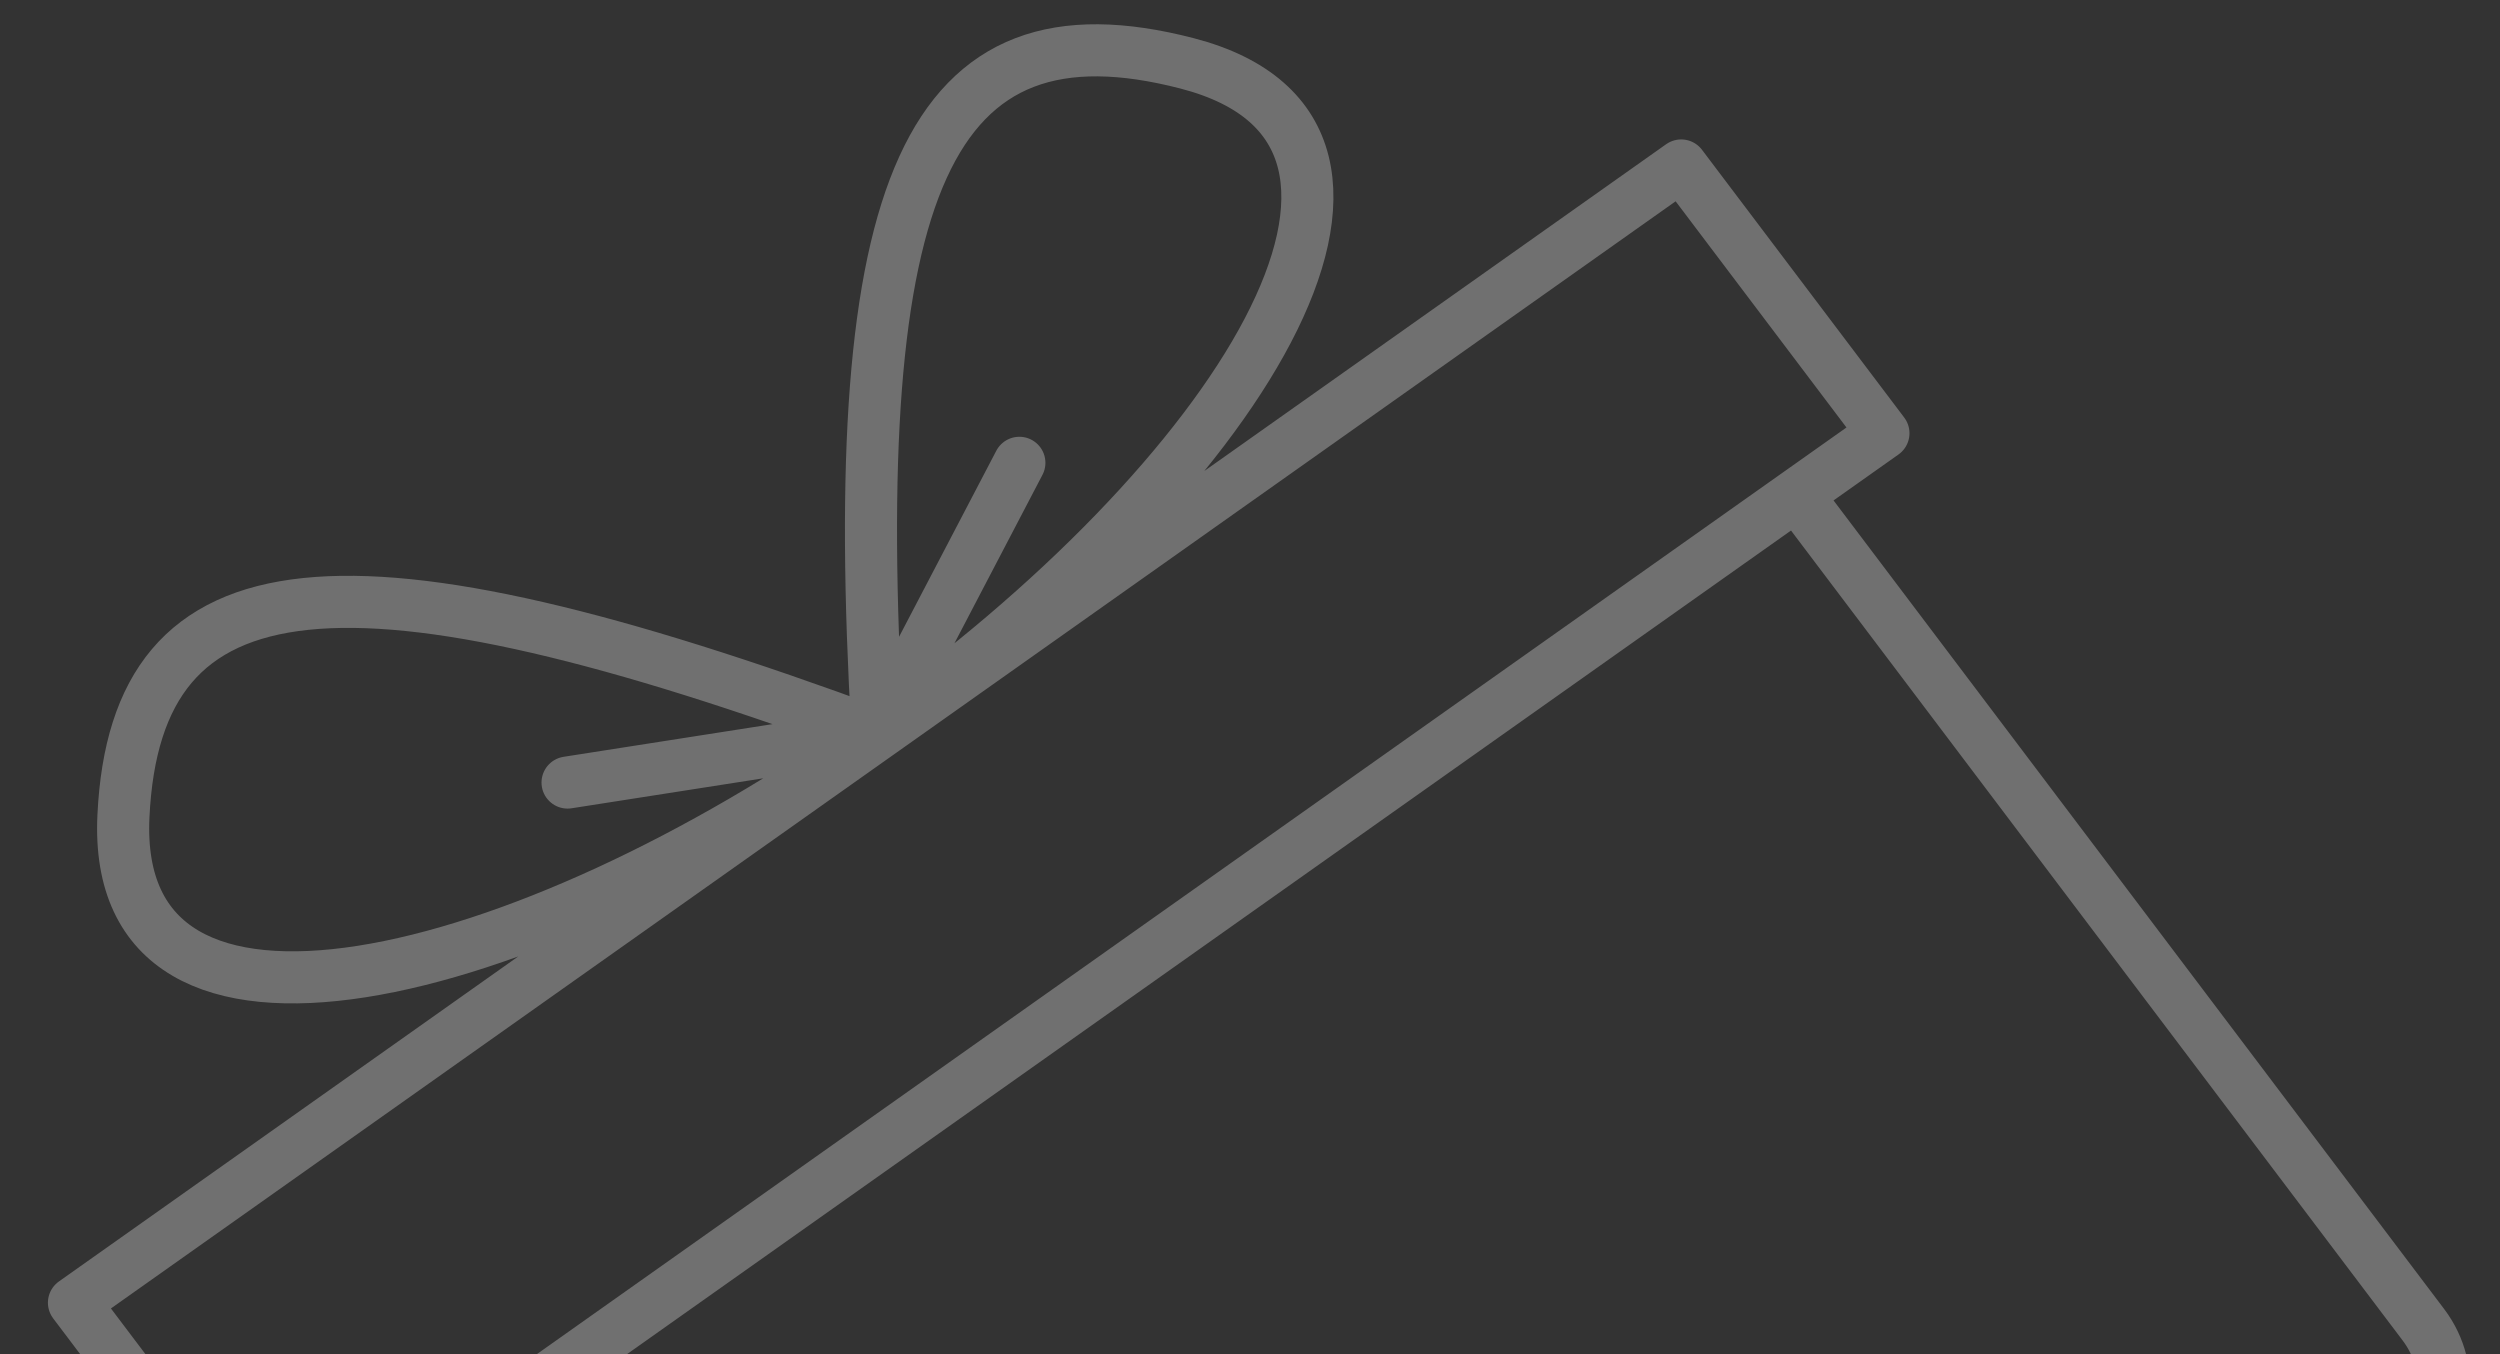 <svg width="48" height="26" viewBox="0 0 48 26" fill="none" xmlns="http://www.w3.org/2000/svg">
<rect x="0" y="0" width="48" height="26" fill="#333333" stroke="none"/>
<path d="M34.495 9.499L46.53 25.436C46.853 25.864 46.988 26.399 46.904 26.923C46.819 27.447 46.523 27.918 46.081 28.231L21.894 45.344C21.452 45.657 20.899 45.788 20.357 45.706C19.816 45.625 19.33 45.338 19.007 44.91L6.972 28.974M16.85 14.094C6.645 10.322 2.609 10.678 2.37 15.669C2.12 20.879 9.998 18.942 16.85 14.094ZM16.85 14.094L10.897 15.025M16.85 14.094C16.233 3.538 17.809 -0.076 22.794 1.217C27.999 2.569 23.701 9.246 16.85 14.094ZM16.85 14.094L19.572 8.886M1.42 25.012L32.279 3.177L36.162 8.318L5.303 30.153L1.42 25.012Z" stroke="white" stroke-opacity="0.3" stroke-linecap="round" stroke-linejoin="round"/>
</svg>
